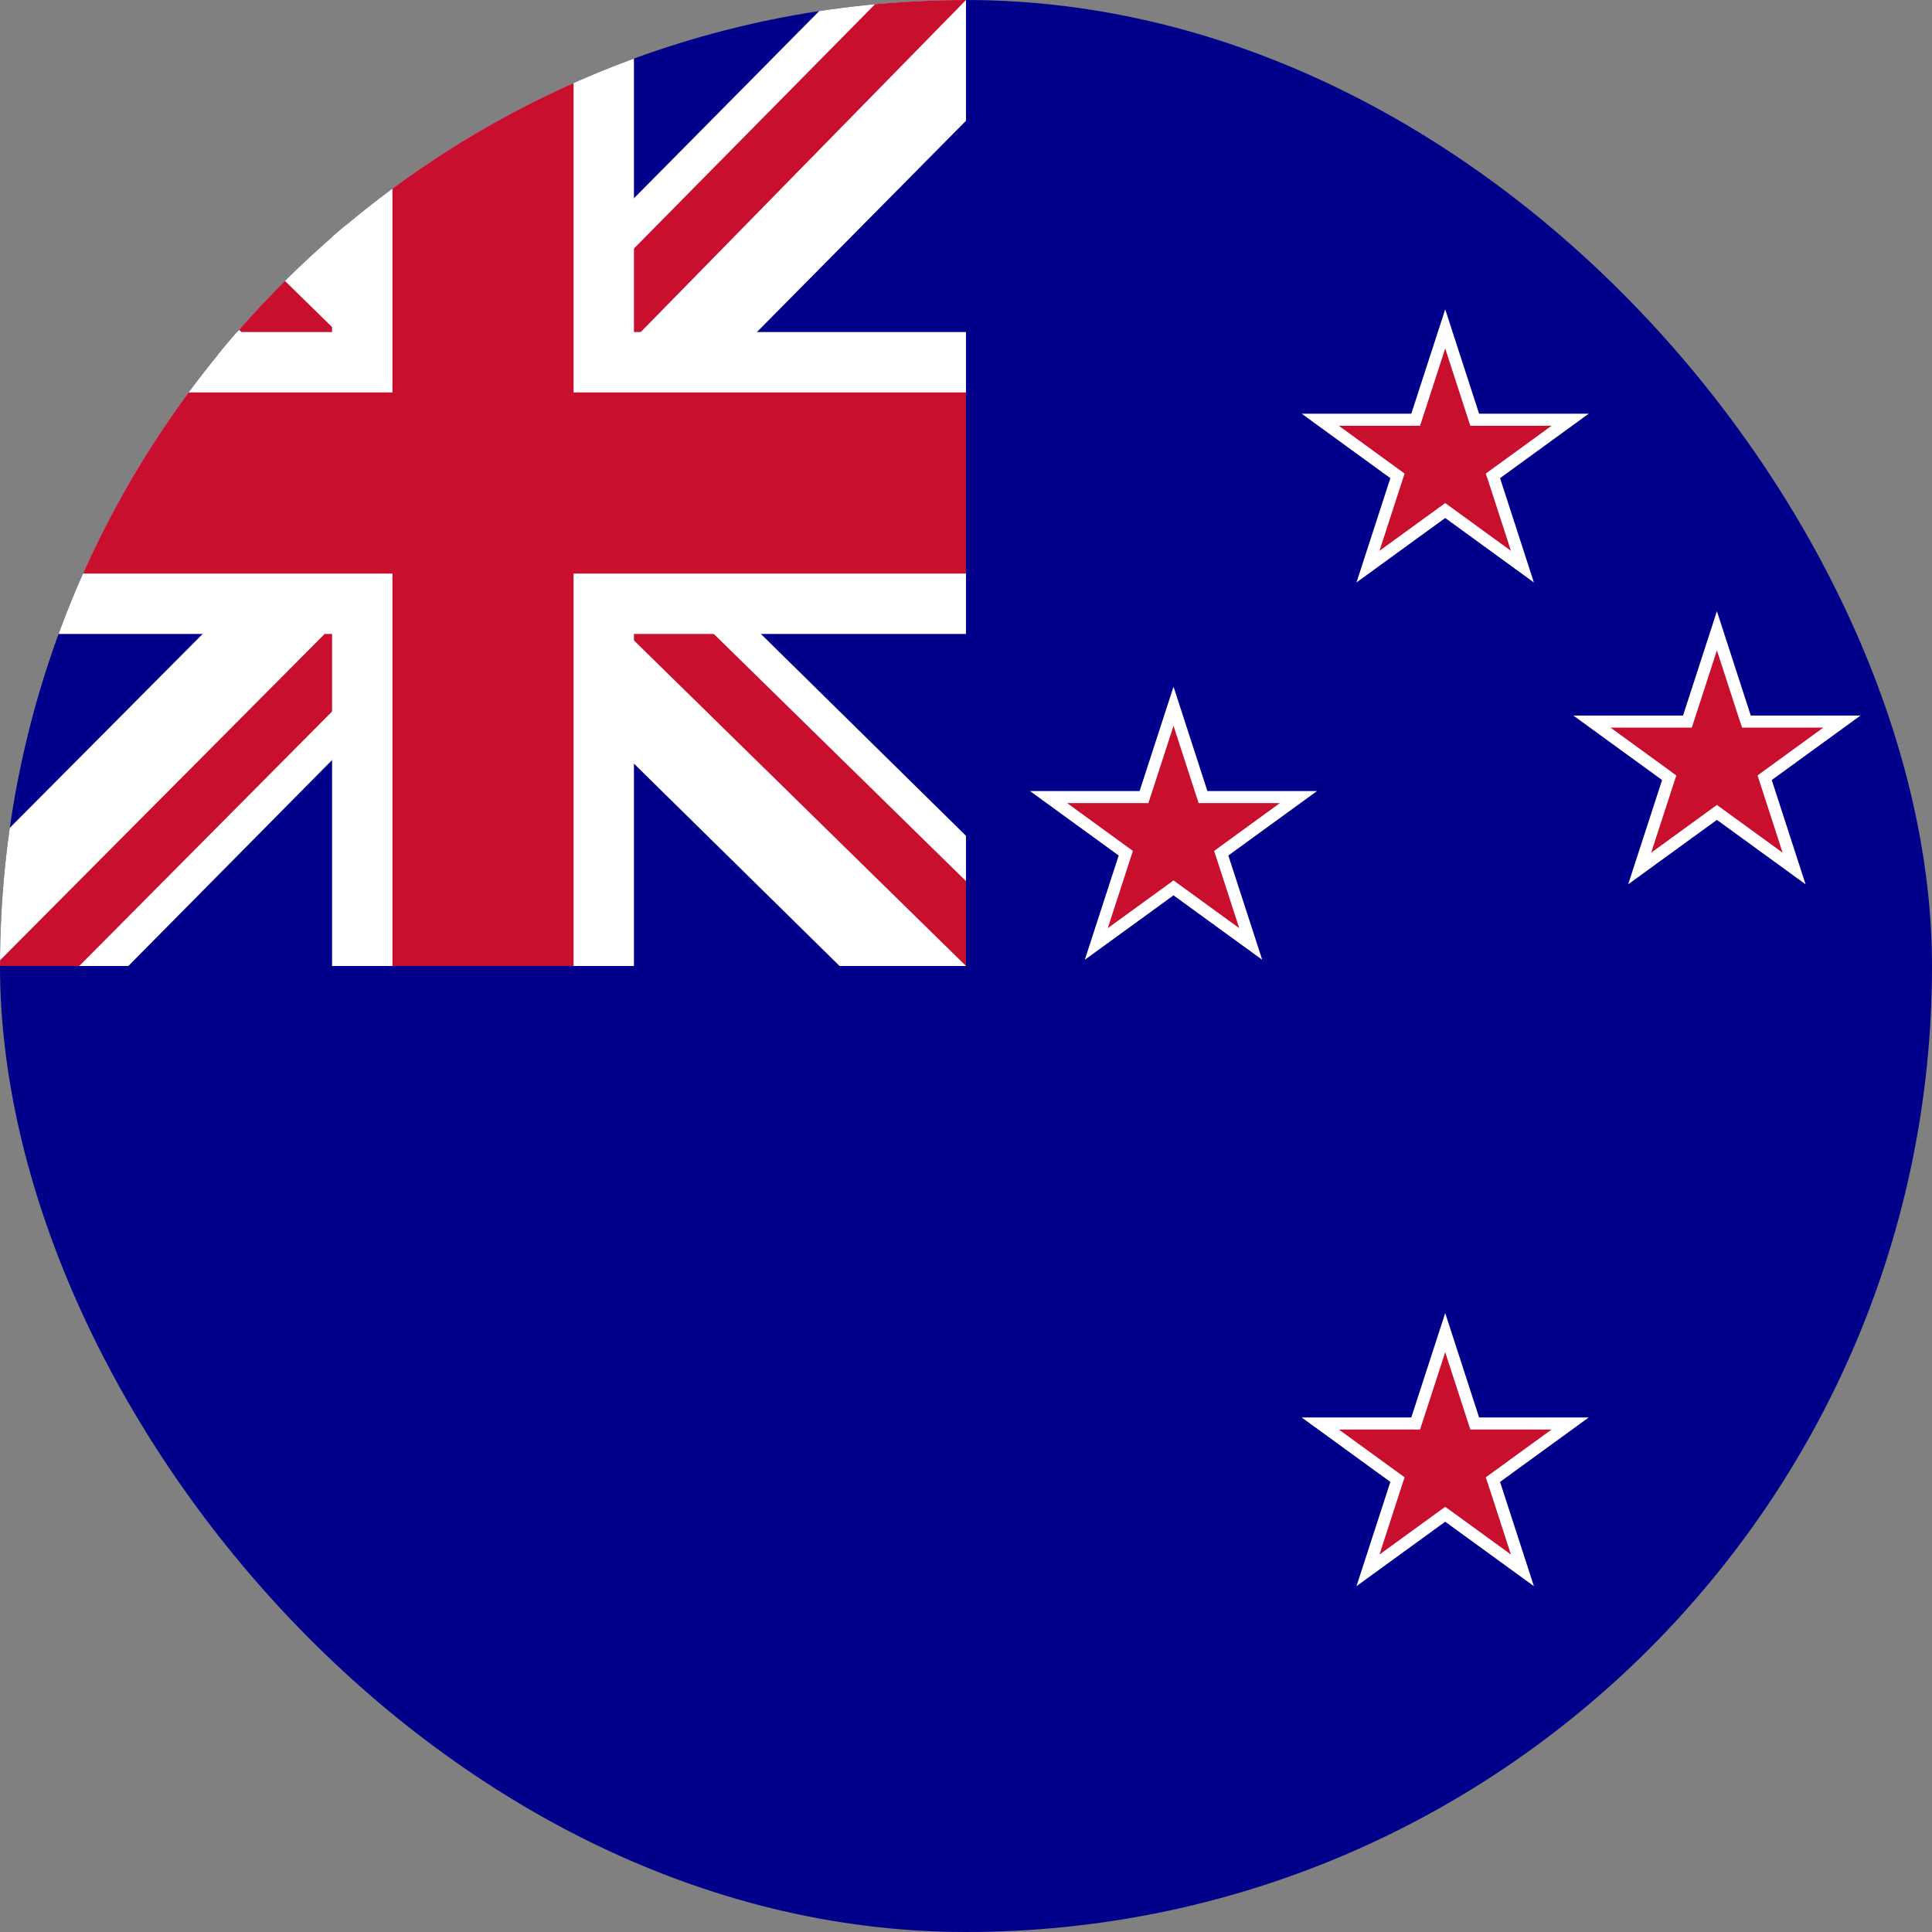 <svg width="48" height="48" viewBox="0 0 48 48" fill="none" xmlns="http://www.w3.org/2000/svg">
<rect x="0" y="0" width="48" height="48" fill="#808080" stroke="none"/>
<g clip-path="url(#clip0_3785_7268)">
<path d="M0 0H48V48H0V0Z" fill="#00008B"/>
<path d="M24 0V3L15.094 12L24 20.766V24H20.859L11.906 15.188L3.188 24H0V20.812L8.719 12.047L0 3.469V0H2.906L11.906 8.812L20.625 0H24Z" fill="white"/>
<path d="M8.625 15.188L9.141 16.781L1.969 24H0V23.859L8.625 15.188ZM14.438 14.625L16.969 15L24 21.891V24L14.438 14.625ZM24 0L15 9.188L14.812 7.125L21.844 0H24ZM0 0.047L9.047 8.906L6.281 8.531L0 2.297V0.047Z" fill="#C8102E"/>
<path d="M8.25 0V24H15.75V0H8.25ZM0 8.25V15.75H24V8.25H0Z" fill="white"/>
<path d="M0 9.75V14.25H24V9.75H0ZM9.75 0V24H14.25V0H9.75Z" fill="#C8102E"/>
<path d="M36.605 10.325L36.639 10.428H39.01L37.18 11.758L37.091 11.823L37.126 11.926L37.824 14.078L35.994 12.748L35.906 12.684L35.818 12.748L33.987 14.078L34.686 11.926L34.72 11.823L34.631 11.758L32.801 10.428H35.172L35.206 10.325L35.906 8.171L36.605 10.325Z" fill="#C8102E" stroke="white" stroke-width="0.3"/>
<path d="M43.355 17.825L43.39 17.928H45.761L43.931 19.258L43.842 19.323L43.876 19.426L44.574 21.578L42.744 20.248L42.656 20.184L42.568 20.248L40.737 21.578L41.437 19.426L41.471 19.323L41.382 19.258L39.552 17.928H41.923L41.957 17.825L42.656 15.671L43.355 17.825Z" fill="#C8102E" stroke="white" stroke-width="0.3"/>
<path d="M29.855 19.7L29.889 19.803H32.26L30.43 21.133L30.341 21.198L30.375 21.301L31.074 23.453L29.244 22.123L29.156 22.059L29.068 22.123L27.237 23.453L27.936 21.301L27.97 21.198L27.881 21.133L26.051 19.803H28.422L28.456 19.7L29.156 17.546L29.855 19.7Z" fill="#C8102E" stroke="white" stroke-width="0.3"/>
<path d="M36.605 35.262L36.639 35.366H39.01L37.18 36.696L37.091 36.76L37.126 36.864L37.824 39.015L35.994 37.685L35.906 37.622L35.818 37.685L33.987 39.015L34.686 36.864L34.72 36.76L34.631 36.696L32.801 35.366H35.172L35.206 35.262L35.906 33.109L36.605 35.262Z" fill="#C8102E" stroke="white" stroke-width="0.3"/>
</g>
<defs>
<clipPath id="clip0_3785_7268">
<rect width="48" height="48" rx="24" fill="white"/>
</clipPath>
</defs>
</svg>
